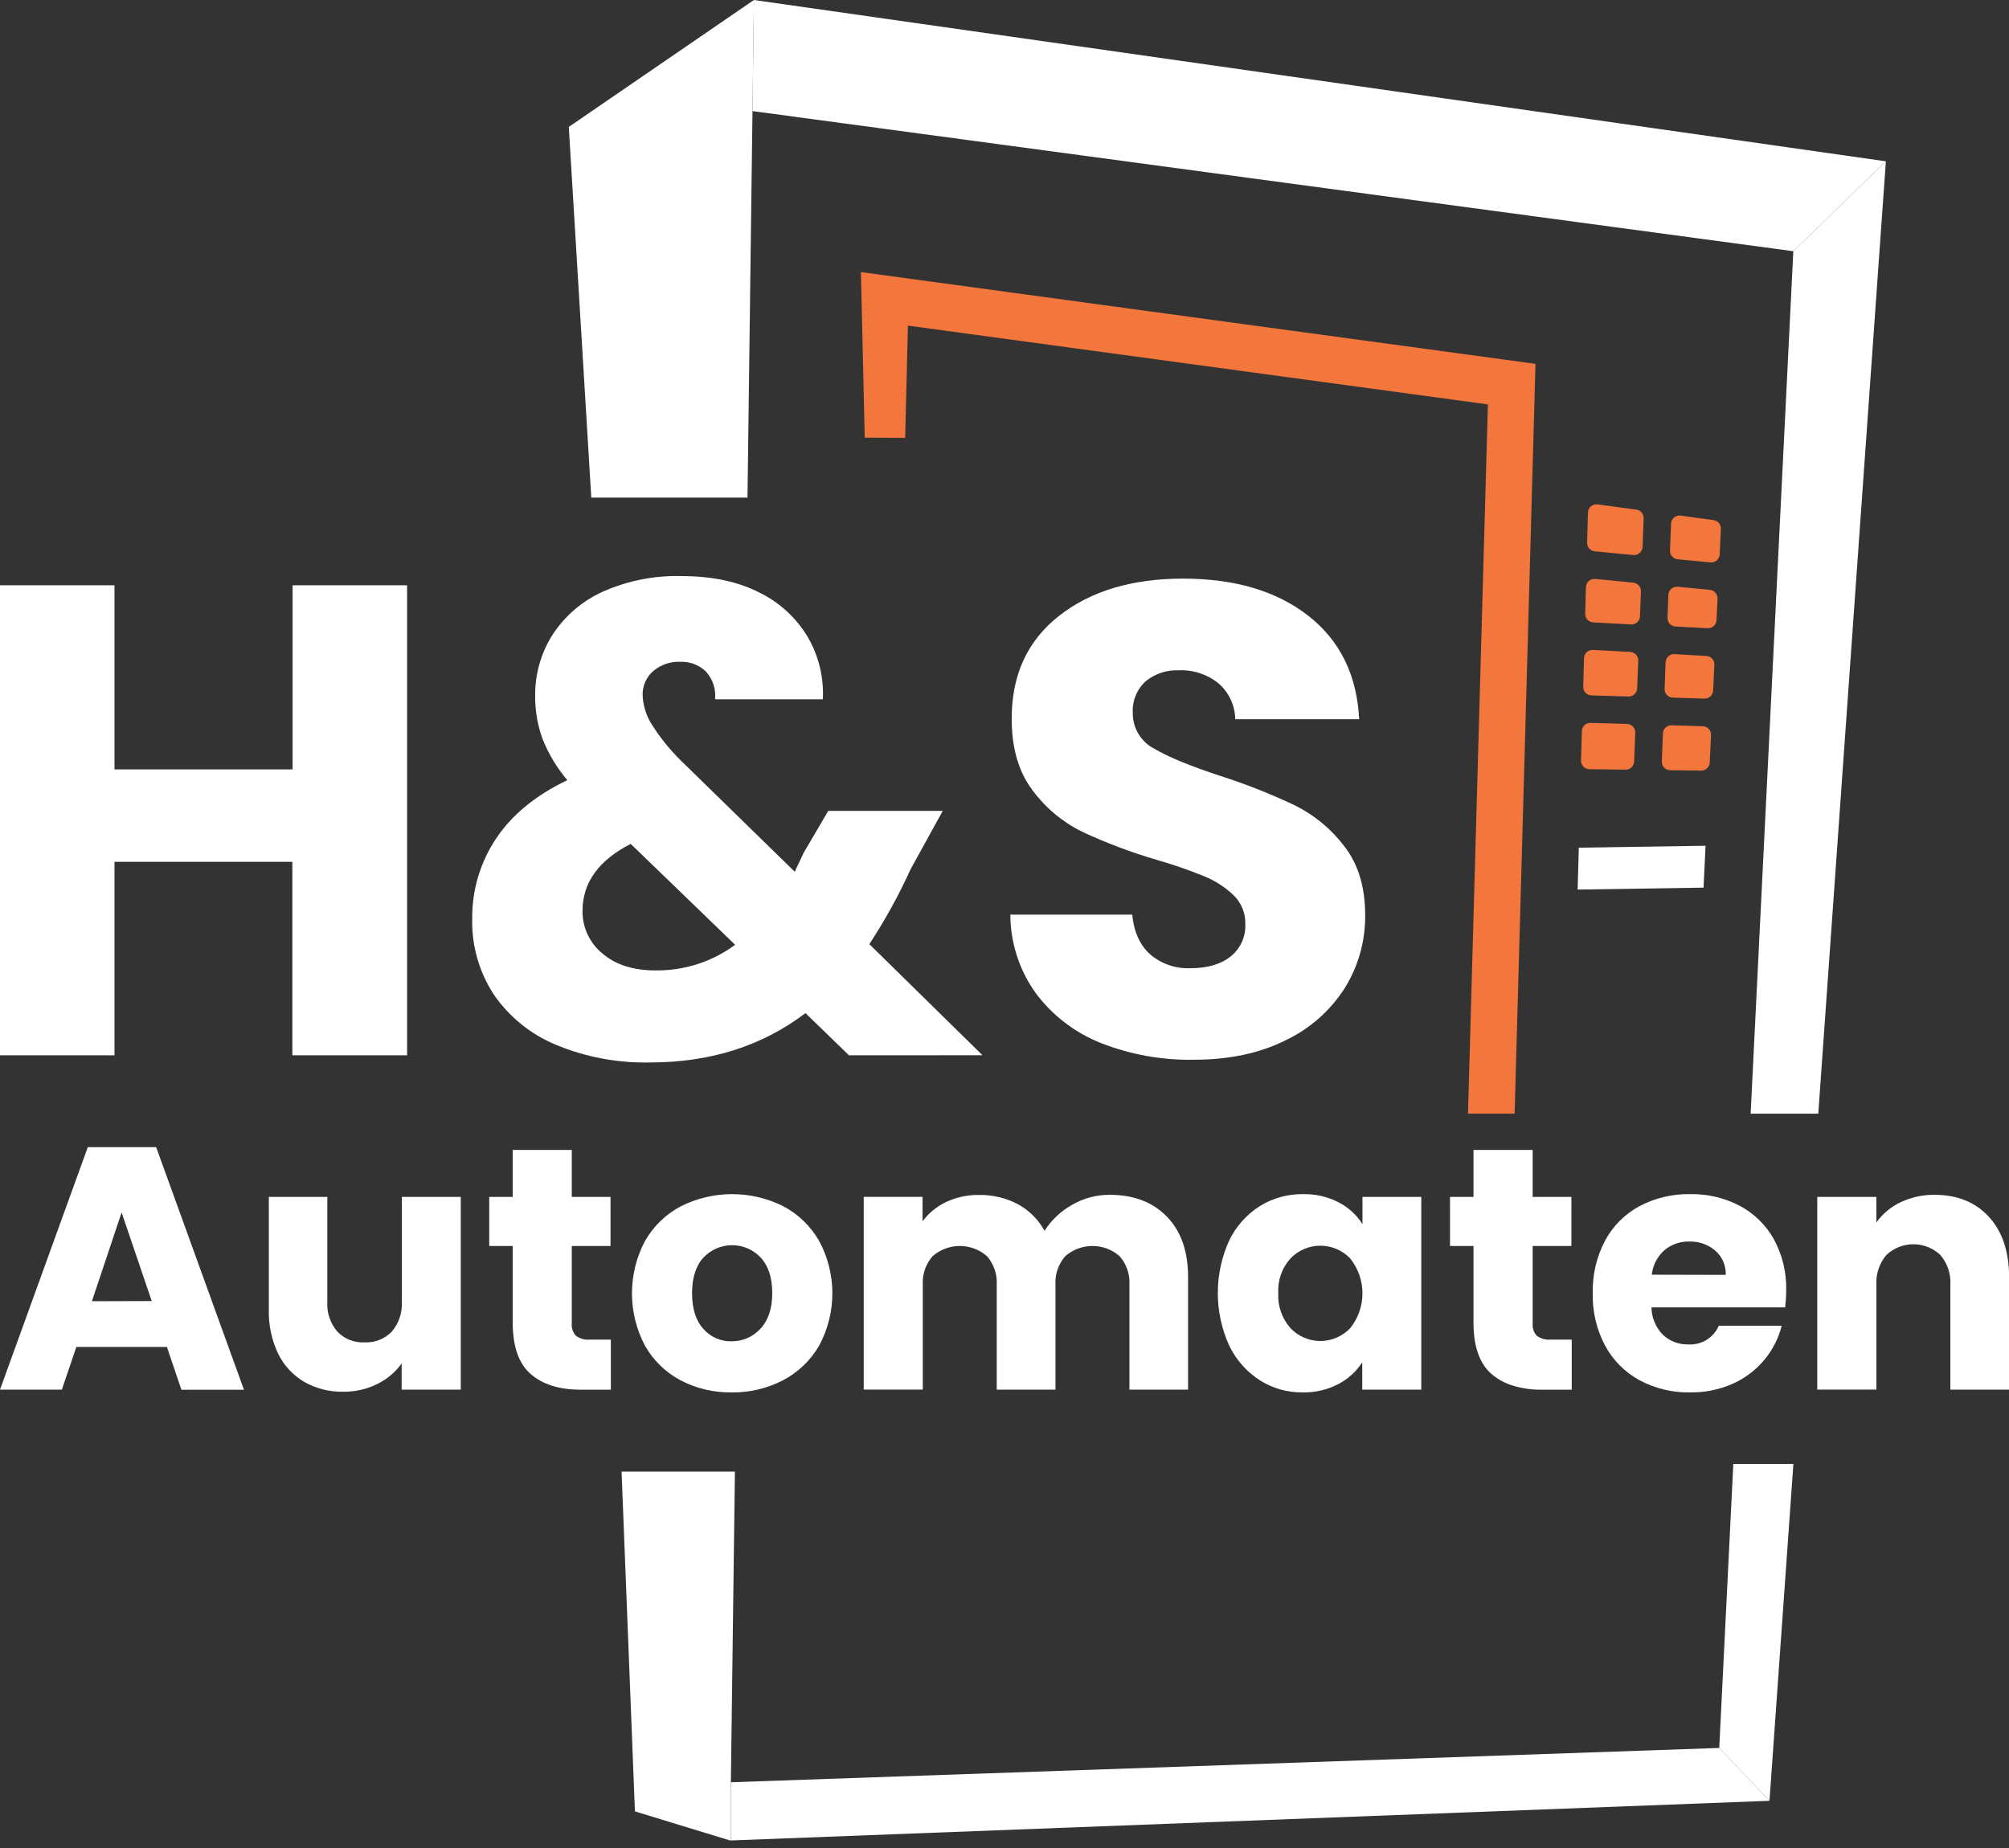 <svg width="100" height="92" viewBox="0 0 100 92" fill="none" xmlns="http://www.w3.org/2000/svg">
<rect x="0" y="0" width="100" height="92" fill="#333333" stroke="none"/>
<g clip-path="url(#clip0_136_2792)">
<path d="M37.527 0L28.312 6.318L29.432 24.774H37.207L37.456 5.53L37.527 0Z" fill="white"/>
<path d="M36.581 73.261H30.939L31.604 90.177L36.342 91.626L36.38 91.623V88.727L36.581 73.261Z" fill="white"/>
<path d="M36.381 88.727V91.624L88.079 89.65L85.578 87.019L36.381 88.727Z" fill="white"/>
<path d="M37.527 0L37.456 5.53L89.264 12.506L93.871 8.031L37.527 0Z" fill="white"/>
<path d="M37.456 5.53L37.527 0L37.456 5.53Z" fill="white"/>
<path d="M93.871 8.031L89.264 12.506L87.14 55.442H90.507L93.871 8.031Z" fill="white"/>
<path d="M85.577 87.019L88.078 89.65L89.268 72.88H86.278L85.577 87.019Z" fill="white"/>
<path d="M4.37 57.109L0 69.181H3.079L3.801 67.055H8.308L9.029 69.186H12.143L7.773 57.109H4.37ZM4.575 64.78L6.053 60.36L7.552 64.771L4.575 64.78Z" fill="white"/>
<path d="M20 64.796C20.035 65.341 19.857 65.877 19.502 66.292C19.326 66.475 19.112 66.617 18.875 66.709C18.639 66.801 18.385 66.841 18.132 66.827C17.883 66.839 17.635 66.797 17.403 66.705C17.172 66.613 16.963 66.472 16.791 66.292C16.436 65.877 16.258 65.341 16.293 64.796V59.586H13.381V65.191C13.361 65.946 13.517 66.694 13.837 67.377C14.122 67.969 14.577 68.463 15.144 68.796C15.736 69.13 16.408 69.299 17.088 69.285C17.675 69.292 18.256 69.16 18.783 68.899C19.265 68.664 19.682 68.312 19.993 67.875V69.182H22.935V59.588H20V64.796Z" fill="white"/>
<path d="M28.669 66.5C28.592 66.418 28.535 66.32 28.499 66.213C28.463 66.106 28.45 65.993 28.461 65.881V62.03H30.389V59.586H28.461V57.247H25.521V59.586H24.352V62.03H25.521V65.849C25.521 67.031 25.819 67.882 26.414 68.403C27.01 68.924 27.841 69.184 28.909 69.184H30.405V66.69H29.356C29.112 66.713 28.867 66.645 28.669 66.5Z" fill="white"/>
<path d="M38.987 60.049C38.197 59.654 37.325 59.448 36.441 59.448C35.557 59.448 34.686 59.654 33.895 60.049C33.147 60.444 32.527 61.044 32.107 61.778C31.68 62.582 31.457 63.478 31.457 64.388C31.457 65.298 31.68 66.194 32.107 66.998C32.52 67.728 33.135 68.325 33.877 68.718C34.659 69.126 35.531 69.333 36.413 69.318C37.301 69.332 38.179 69.125 38.969 68.718C39.722 68.325 40.348 67.726 40.773 66.991C41.206 66.19 41.432 65.294 41.432 64.384C41.432 63.474 41.206 62.579 40.773 61.778C40.354 61.044 39.734 60.444 38.987 60.049ZM37.845 66.155C37.663 66.353 37.44 66.511 37.193 66.618C36.945 66.724 36.678 66.778 36.408 66.774C36.144 66.78 35.881 66.727 35.639 66.62C35.397 66.513 35.182 66.354 35.008 66.155C34.636 65.742 34.45 65.152 34.448 64.384C34.448 63.603 34.638 63.014 35.017 62.605C35.2 62.411 35.42 62.256 35.665 62.15C35.91 62.044 36.173 61.99 36.44 61.99C36.707 61.99 36.971 62.044 37.215 62.15C37.46 62.256 37.681 62.411 37.863 62.605C38.247 63.018 38.439 63.608 38.439 64.377C38.439 65.147 38.238 65.741 37.843 66.155H37.845Z" fill="white"/>
<path d="M55.239 59.483C54.58 59.477 53.932 59.65 53.363 59.983C52.807 60.293 52.337 60.735 51.993 61.271C51.685 60.711 51.223 60.251 50.661 59.946C50.065 59.633 49.4 59.476 48.727 59.489C48.162 59.481 47.602 59.601 47.091 59.841C46.631 60.062 46.23 60.389 45.922 60.796V59.585H42.993V69.179H45.933V63.971C45.9 63.446 46.077 62.929 46.424 62.534C46.798 62.208 47.278 62.029 47.774 62.029C48.27 62.029 48.75 62.208 49.124 62.534C49.471 62.93 49.646 63.446 49.613 63.971V69.181H52.537V63.971C52.504 63.446 52.681 62.929 53.028 62.534C53.402 62.208 53.881 62.029 54.378 62.029C54.874 62.029 55.353 62.208 55.728 62.534C56.075 62.929 56.251 63.446 56.219 63.971V69.181H59.138V63.576C59.138 62.292 58.785 61.289 58.08 60.565C57.375 59.842 56.428 59.481 55.239 59.483Z" fill="white"/>
<path d="M67.818 60.945C67.53 60.484 67.123 60.11 66.639 59.862C66.087 59.575 65.471 59.432 64.849 59.449C64.09 59.44 63.344 59.648 62.699 60.049C62.041 60.469 61.514 61.065 61.178 61.769C60.809 62.587 60.618 63.474 60.618 64.371C60.618 65.268 60.809 66.155 61.178 66.973C61.514 67.681 62.041 68.282 62.699 68.709C63.335 69.115 64.076 69.327 64.83 69.319C65.449 69.332 66.062 69.191 66.612 68.907C67.097 68.654 67.508 68.281 67.807 67.822V69.181H70.746V59.588H67.818V60.945ZM67.206 66.121C67.015 66.323 66.785 66.483 66.529 66.593C66.274 66.703 65.999 66.76 65.721 66.76C65.443 66.76 65.168 66.703 64.913 66.593C64.658 66.483 64.427 66.323 64.236 66.121C63.812 65.642 63.593 65.015 63.627 64.376C63.609 64.062 63.653 63.747 63.758 63.451C63.863 63.154 64.025 62.882 64.236 62.649C64.428 62.448 64.659 62.289 64.914 62.18C65.169 62.071 65.444 62.015 65.721 62.015C65.999 62.015 66.273 62.071 66.528 62.18C66.783 62.289 67.014 62.448 67.206 62.649C67.602 63.141 67.818 63.754 67.818 64.386C67.818 65.018 67.602 65.631 67.206 66.123V66.121Z" fill="white"/>
<path d="M76.498 66.5C76.422 66.417 76.364 66.319 76.328 66.213C76.293 66.106 76.279 65.993 76.29 65.881V62.03H78.218V59.586H76.29V57.247H73.345V59.586H72.176V62.03H73.345V65.849C73.345 67.031 73.644 67.882 74.241 68.403C74.573 68.685 74.963 68.89 75.383 69.004C75.823 69.129 76.279 69.19 76.737 69.184H78.234V66.69H77.183C76.939 66.712 76.695 66.645 76.498 66.5Z" fill="white"/>
<path d="M86.605 60.033C85.842 59.633 84.991 59.432 84.129 59.448C83.249 59.431 82.379 59.638 81.601 60.049C80.875 60.443 80.28 61.041 79.89 61.769C79.468 62.575 79.258 63.475 79.28 64.384C79.258 65.294 79.472 66.194 79.899 66.998C80.293 67.725 80.889 68.323 81.617 68.718C82.389 69.128 83.254 69.335 84.129 69.318C84.857 69.33 85.579 69.183 86.244 68.889C86.853 68.62 87.39 68.214 87.816 67.703C88.231 67.209 88.529 66.626 88.686 65.999H85.555C85.428 66.294 85.213 66.542 84.939 66.708C84.665 66.875 84.346 66.952 84.026 66.929C83.565 66.941 83.117 66.771 82.779 66.456C82.417 66.091 82.211 65.6 82.204 65.086H88.858C88.891 64.801 88.909 64.514 88.91 64.227C88.929 63.345 88.719 62.474 88.3 61.698C87.906 60.992 87.318 60.414 86.605 60.033ZM82.22 63.459C82.27 62.989 82.494 62.554 82.848 62.239C83.197 61.948 83.64 61.794 84.095 61.808C84.566 61.795 85.025 61.958 85.383 62.265C85.554 62.414 85.689 62.599 85.779 62.808C85.868 63.016 85.909 63.242 85.9 63.468L82.22 63.459Z" fill="white"/>
<path d="M98.995 60.575C98.327 59.848 97.43 59.484 96.305 59.483C95.716 59.473 95.134 59.6 94.603 59.853C94.122 60.079 93.708 60.425 93.399 60.858V59.586H90.457V69.179H93.401V63.971C93.367 63.427 93.546 62.891 93.899 62.475C94.262 62.133 94.742 61.943 95.24 61.943C95.739 61.943 96.218 62.133 96.581 62.475C96.936 62.89 97.115 63.427 97.081 63.971V69.182H100.005V63.576C100.003 62.303 99.667 61.303 98.995 60.575Z" fill="white"/>
<path d="M84.897 42.105L78.588 42.2L78.528 44.286L84.794 44.19L84.897 42.105Z" fill="white"/>
<path d="M45.056 21.798C45.14 18.44 45.193 16.211 45.193 16.211L74.062 20.133L73.071 55.442H75.392L76.431 18.113L42.853 13.545C42.853 13.545 42.929 16.971 43.043 21.789L45.056 21.798Z" fill="#F3763D"/>
<path d="M81.295 29.005L79.399 28.822C79.342 28.817 79.284 28.823 79.23 28.841C79.175 28.859 79.125 28.888 79.082 28.926C79.039 28.964 79.005 29.011 78.981 29.063C78.956 29.115 78.943 29.171 78.942 29.229L78.905 30.554C78.902 30.663 78.942 30.77 79.016 30.85C79.091 30.931 79.193 30.979 79.303 30.985L81.19 31.086C81.245 31.089 81.301 31.081 81.353 31.062C81.405 31.044 81.453 31.015 81.494 30.977C81.535 30.94 81.569 30.895 81.592 30.844C81.615 30.794 81.629 30.739 81.63 30.684L81.681 29.441C81.684 29.333 81.646 29.227 81.574 29.146C81.502 29.065 81.403 29.015 81.295 29.005Z" fill="#F3763D"/>
<path d="M81.148 32.454L79.289 32.356C79.233 32.353 79.176 32.361 79.124 32.38C79.071 32.399 79.022 32.429 78.981 32.467C78.939 32.505 78.906 32.551 78.883 32.602C78.86 32.653 78.847 32.709 78.846 32.765L78.807 34.188C78.805 34.243 78.815 34.298 78.834 34.35C78.854 34.401 78.884 34.449 78.922 34.489C78.96 34.529 79.005 34.561 79.056 34.583C79.106 34.606 79.16 34.618 79.216 34.62L81.059 34.675C81.17 34.678 81.277 34.637 81.358 34.561C81.439 34.486 81.487 34.381 81.491 34.27L81.546 32.9C81.552 32.788 81.513 32.678 81.439 32.595C81.364 32.511 81.26 32.461 81.148 32.454Z" fill="#F3763D"/>
<path d="M85.301 25.896L83.656 25.668C83.598 25.66 83.539 25.664 83.483 25.68C83.426 25.697 83.374 25.724 83.329 25.762C83.284 25.8 83.248 25.846 83.222 25.899C83.196 25.952 83.181 26.009 83.179 26.068L83.126 27.406C83.122 27.514 83.159 27.619 83.229 27.7C83.3 27.781 83.398 27.832 83.505 27.843L85.141 28C85.197 28.005 85.254 27.999 85.308 27.981C85.362 27.964 85.411 27.936 85.454 27.899C85.497 27.861 85.531 27.816 85.556 27.765C85.581 27.715 85.595 27.659 85.598 27.603L85.659 26.328C85.664 26.224 85.63 26.123 85.564 26.043C85.497 25.963 85.404 25.911 85.301 25.896Z" fill="#F3763D"/>
<path d="M81.457 25.373L79.52 25.11C79.461 25.102 79.401 25.107 79.344 25.123C79.288 25.14 79.235 25.168 79.19 25.207C79.145 25.245 79.108 25.293 79.083 25.346C79.058 25.399 79.044 25.458 79.042 25.517L79.001 27.015C78.998 27.122 79.036 27.226 79.106 27.306C79.176 27.386 79.274 27.436 79.38 27.447L81.304 27.632C81.36 27.637 81.417 27.631 81.472 27.613C81.525 27.595 81.575 27.567 81.618 27.529C81.661 27.491 81.695 27.445 81.72 27.394C81.744 27.343 81.758 27.287 81.76 27.23L81.815 25.807C81.82 25.703 81.786 25.601 81.719 25.521C81.653 25.441 81.559 25.388 81.457 25.373Z" fill="#F3763D"/>
<path d="M84.762 36.155L83.207 36.107C83.096 36.103 82.988 36.144 82.907 36.22C82.826 36.295 82.778 36.4 82.773 36.511L82.718 37.907C82.716 37.963 82.725 38.019 82.746 38.071C82.765 38.124 82.796 38.172 82.834 38.213C82.873 38.253 82.919 38.286 82.971 38.309C83.022 38.332 83.078 38.344 83.134 38.345L84.678 38.363C84.787 38.365 84.892 38.324 84.971 38.249C85.05 38.175 85.097 38.072 85.103 37.964L85.169 36.593C85.171 36.538 85.163 36.482 85.144 36.43C85.124 36.378 85.095 36.33 85.057 36.289C85.019 36.248 84.974 36.215 84.923 36.192C84.873 36.169 84.818 36.156 84.762 36.155Z" fill="#F3763D"/>
<path d="M80.998 36.04L79.17 35.987C79.115 35.986 79.06 35.995 79.008 36.015C78.957 36.035 78.91 36.065 78.87 36.102C78.829 36.14 78.797 36.186 78.775 36.236C78.752 36.287 78.74 36.341 78.739 36.396L78.697 37.863C78.696 37.919 78.706 37.974 78.726 38.026C78.746 38.078 78.777 38.125 78.816 38.165C78.854 38.205 78.9 38.237 78.951 38.26C79.002 38.282 79.057 38.294 79.113 38.294L80.915 38.317C81.025 38.319 81.131 38.277 81.21 38.202C81.289 38.126 81.336 38.023 81.34 37.913L81.397 36.479C81.402 36.368 81.362 36.259 81.287 36.177C81.213 36.095 81.108 36.046 80.998 36.04Z" fill="#F3763D"/>
<path d="M85.116 29.366L83.501 29.21C83.445 29.206 83.388 29.212 83.334 29.23C83.28 29.248 83.23 29.277 83.188 29.314C83.145 29.352 83.11 29.398 83.086 29.449C83.061 29.5 83.047 29.556 83.045 29.612L83.001 30.755C82.998 30.865 83.037 30.972 83.111 31.053C83.185 31.135 83.289 31.184 83.399 31.191L84.998 31.275C85.053 31.278 85.109 31.27 85.161 31.252C85.213 31.234 85.261 31.205 85.302 31.168C85.344 31.131 85.377 31.086 85.401 31.035C85.424 30.985 85.438 30.931 85.441 30.876L85.493 29.802C85.497 29.695 85.46 29.591 85.39 29.51C85.32 29.429 85.223 29.378 85.116 29.366Z" fill="#F3763D"/>
<path d="M84.949 32.657L83.35 32.563C83.295 32.56 83.239 32.568 83.186 32.587C83.134 32.605 83.086 32.634 83.044 32.672C83.003 32.709 82.97 32.754 82.946 32.804C82.923 32.855 82.909 32.91 82.907 32.965L82.857 34.295C82.855 34.35 82.864 34.405 82.883 34.457C82.902 34.509 82.931 34.557 82.969 34.597C83.007 34.638 83.052 34.67 83.103 34.694C83.153 34.716 83.208 34.729 83.263 34.731L84.839 34.779C84.95 34.782 85.057 34.742 85.138 34.666C85.22 34.591 85.268 34.487 85.273 34.377L85.335 33.086C85.338 32.979 85.3 32.874 85.228 32.794C85.156 32.714 85.056 32.665 84.949 32.657Z" fill="#F3763D"/>
<path d="M20.263 29.138V52.537H14.553V42.905H5.699V52.537H0V29.138H5.699V38.304H14.564V29.138H20.263Z" fill="white"/>
<path d="M42.258 52.536L40.093 50.437C37.936 52.074 35.359 52.893 32.361 52.893C30.75 52.929 29.149 52.628 27.662 52.009C26.414 51.491 25.343 50.623 24.578 49.51C23.848 48.389 23.473 47.074 23.505 45.736C23.49 44.32 23.902 42.933 24.688 41.755C25.477 40.567 26.66 39.595 28.238 38.838C27.718 38.224 27.301 37.53 27.004 36.782C26.754 36.093 26.631 35.365 26.639 34.633C26.628 33.559 26.928 32.505 27.504 31.599C28.119 30.657 28.991 29.911 30.017 29.45C31.247 28.906 32.583 28.643 33.928 28.68C35.459 28.68 36.759 28.958 37.827 29.514C38.828 30.008 39.663 30.785 40.227 31.748C40.76 32.679 41.013 33.742 40.958 34.813H35.593C35.619 34.563 35.592 34.311 35.513 34.072C35.434 33.833 35.306 33.614 35.136 33.429C34.966 33.266 34.765 33.139 34.545 33.056C34.325 32.973 34.09 32.936 33.855 32.947C33.368 32.928 32.893 33.091 32.52 33.404C32.348 33.551 32.211 33.736 32.119 33.943C32.027 34.151 31.982 34.376 31.988 34.603C32.007 35.124 32.165 35.63 32.445 36.069C32.849 36.711 33.325 37.304 33.864 37.837L39.563 43.402C39.606 43.292 39.668 43.157 39.745 43.002C39.823 42.847 39.905 42.669 39.994 42.47L41.228 40.368H46.927L45.328 43.269C44.74 44.565 44.053 45.812 43.272 47.002L48.905 52.534L42.258 52.536ZM36.593 47.036L31.394 42.011C29.795 42.833 28.996 43.944 28.996 45.343C28.99 45.748 29.075 46.148 29.245 46.514C29.415 46.881 29.666 47.205 29.978 47.461C30.634 48.027 31.518 48.311 32.628 48.311C34.053 48.329 35.445 47.881 36.593 47.036Z" fill="white"/>
<path d="M54.823 51.935C53.532 51.429 52.407 50.574 51.573 49.466C50.744 48.322 50.295 46.946 50.289 45.533H56.356C56.443 46.399 56.743 47.06 57.256 47.516C57.812 47.988 58.526 48.233 59.255 48.201C60.1 48.201 60.764 48.007 61.253 47.618C61.495 47.426 61.687 47.179 61.815 46.898C61.942 46.617 62.001 46.309 61.986 46.001C61.994 45.735 61.947 45.47 61.846 45.224C61.746 44.977 61.595 44.754 61.404 44.569C60.988 44.172 60.503 43.855 59.972 43.635C59.182 43.313 58.375 43.035 57.555 42.801C56.289 42.429 55.053 41.961 53.857 41.403C52.882 40.92 52.036 40.212 51.39 39.336C50.7 38.422 50.356 37.234 50.358 35.77C50.358 33.593 51.146 31.887 52.722 30.654C54.298 29.42 56.354 28.804 58.889 28.806C61.466 28.806 63.543 29.422 65.12 30.654C66.698 31.886 67.542 33.602 67.654 35.804H61.486C61.48 35.465 61.402 35.131 61.259 34.824C61.115 34.517 60.909 34.243 60.653 34.02C60.098 33.572 59.399 33.34 58.686 33.37C58.082 33.341 57.489 33.537 57.021 33.92C56.804 34.12 56.634 34.366 56.524 34.64C56.415 34.914 56.367 35.209 56.386 35.503C56.382 35.868 56.48 36.226 56.668 36.538C56.857 36.85 57.128 37.104 57.452 37.271C58.163 37.691 59.274 38.148 60.785 38.641C62.044 39.047 63.274 39.535 64.469 40.101C65.431 40.582 66.269 41.277 66.918 42.134C67.608 43.023 67.953 44.165 67.953 45.56C67.966 46.843 67.613 48.103 66.936 49.192C66.217 50.318 65.195 51.219 63.987 51.792C62.696 52.436 61.173 52.758 59.419 52.758C57.848 52.786 56.287 52.507 54.823 51.935Z" fill="white"/>
</g>
<defs>
<clipPath id="clip0_136_2792">
<rect width="100" height="91.626" fill="white"/>
</clipPath>
</defs>
</svg>
